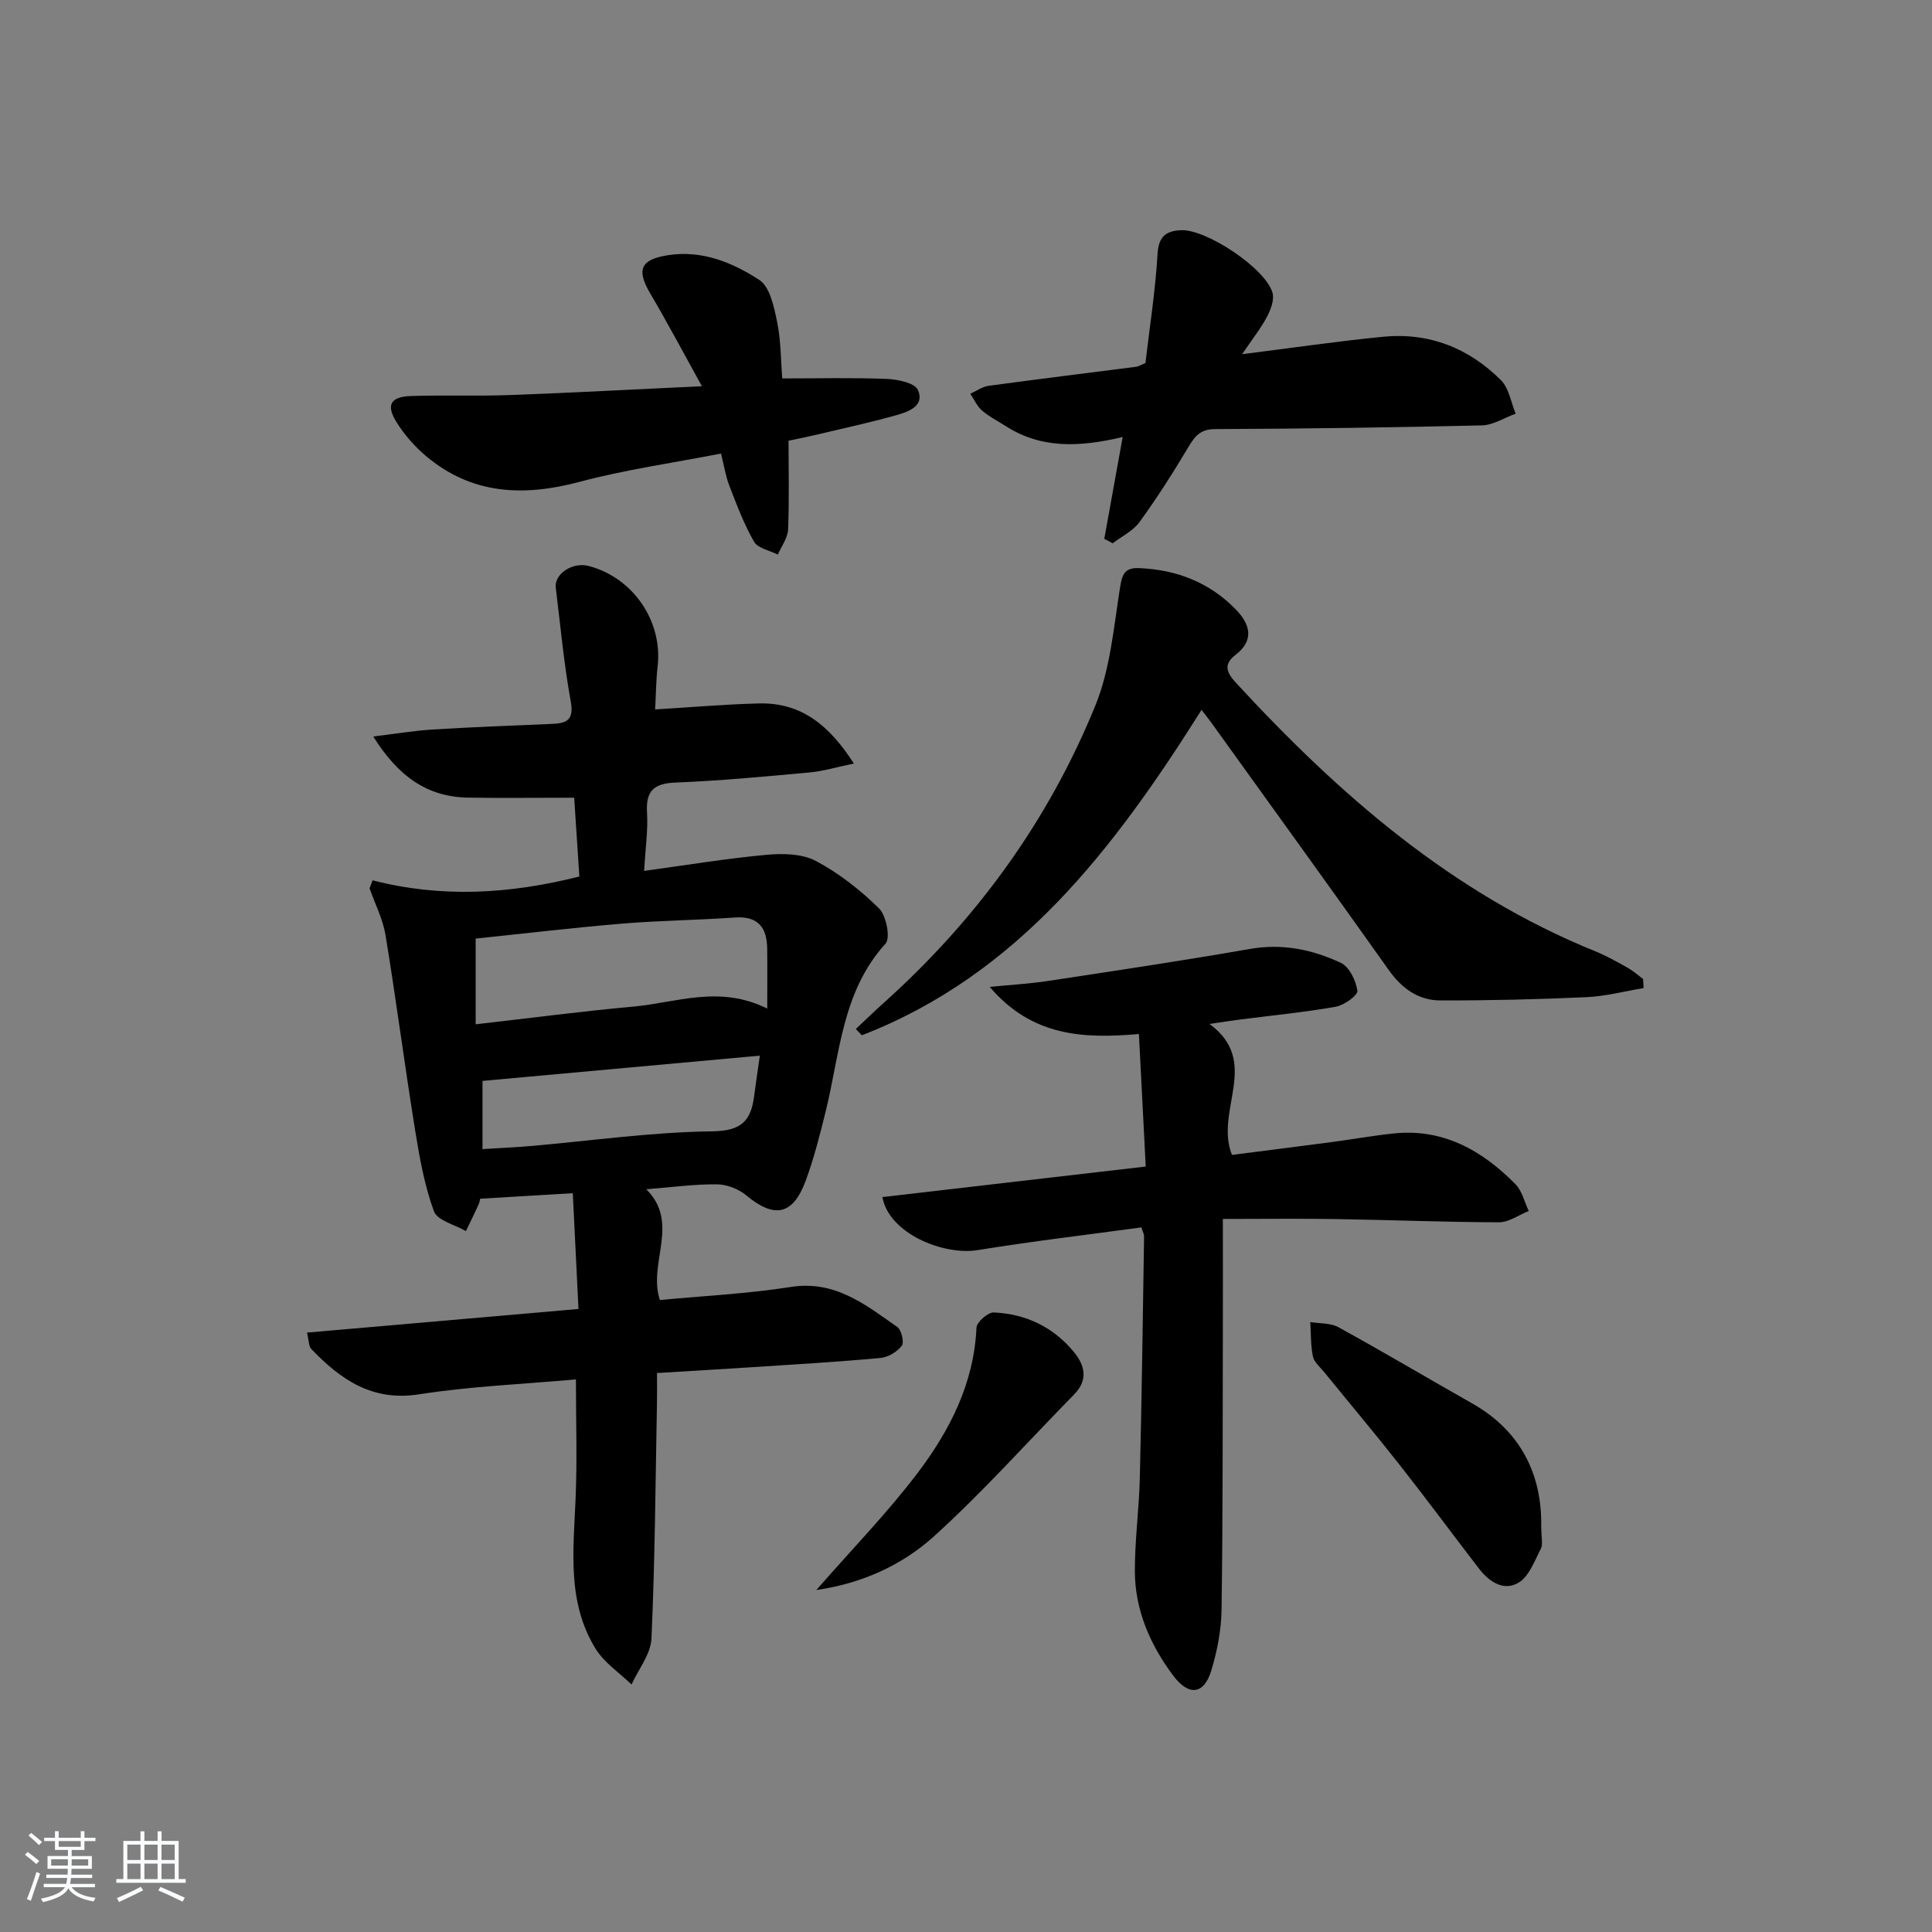 <svg enable-background="new 0 0 400 400" viewBox="0 0 400 400" xmlns="http://www.w3.org/2000/svg"><rect x="0" y="0" width="400" height="400" fill="#808080" stroke="none"/><path d="m5.17 384 .55-.58c.85.61 1.65 1.24 2.4 1.87l-.59.64c-.83-.73-1.62-1.38-2.36-1.93m1.22 9.53-.82-.34c.71-1.76 1.37-3.64 1.98-5.63.24.13.5.25.76.36-.6 1.67-1.24 3.54-1.92 5.61m-.5-13.5.57-.54c.56.44 1.31 1.06 2.26 1.87l-.65.64c-.67-.66-1.4-1.32-2.18-1.97m3.25.46h2.24v-1.36h.77v1.36h4.57v-1.36h.76v1.36h2.28v.69h-2.28v1.84h-2.64v1.26h4.18v2.64h-4.21c0 .45-.02.86-.05 1.21h4.32v.69h-4.38c-.04.34-.1.75-.19 1.22h5.15v.69h-4.82c.87 1.19 2.51 1.92 4.93 2.19-.17.31-.3.57-.37.76-2.77-.49-4.52-1.41-5.26-2.76-.56 1.26-2.3 2.23-5.24 2.9-.12-.24-.26-.48-.43-.72 2.73-.55 4.38-1.34 4.96-2.38h-4.38v-.69h4.65c.1-.38.17-.79.21-1.22h-4.32v-.69h4.4c.03-.34.05-.75.05-1.21h-4.2v-2.64h4.23v-1.26h-2.69v-1.84h-2.24zm1.46 4.46v1.29h3.45c.01-.4.02-.57.01-.53v-.32-.45h-3.46zm1.55-2.59h4.57v-1.19h-4.57zm6.11 2.59h-3.42v.77c-.01.19-.01.37-.02.53h3.44z" fill="#fafbfc"/><path d="m32.63 379.16h.82v1.98h3.54v7.89h1.46v.78h-14.37v-.78h1.46v-7.89h3.54v-1.98h.82v1.98h2.73zm-3.49 11.48.5.73c-1.61.82-3.28 1.63-5 2.42-.13-.27-.28-.55-.44-.82 1.75-.73 3.4-1.5 4.94-2.33m-2.78-5.55h2.73v-3.18h-2.73zm0 3.95h2.73v-3.2h-2.73zm3.54-3.95h2.73v-3.18h-2.73zm0 3.95h2.73v-3.2h-2.73zm7.89 4.68c-1.84-.92-3.51-1.7-5.02-2.32l.45-.73c1.89.8 3.57 1.55 5.04 2.23zm-1.62-11.81h-2.73v3.18h2.73zm-2.73 7.13h2.73v-3.2h-2.73z" fill="#fafbfc"/><g fill="#000001"><path d="m77.14 182.26c14.25 3.67 28.31 2.87 42.81-.79-.36-5.48-.72-11.06-1.07-16.31-7.46 0-14.71.09-21.95-.02-8.57-.13-14.56-4.51-19.65-12.66 4.67-.56 8.47-1.21 12.29-1.44 8.13-.5 16.28-.82 24.42-1.15 3.07-.12 4.93-.54 4.18-4.66-1.42-7.77-2.13-15.67-3.1-23.53-.36-2.89 3.48-5.4 6.82-4.52 9.23 2.44 15.36 11.47 14.26 20.84-.32 2.76-.33 5.56-.51 8.86 7.38-.44 14.45-1.07 21.52-1.24 8.69-.21 14.52 4.47 19.62 12.44-3.58.74-6.32 1.59-9.11 1.84-9.26.85-18.54 1.73-27.83 2.1-4.53.18-6.15 1.77-5.88 6.25.22 3.6-.33 7.24-.6 12.04 8.63-1.18 16.89-2.55 25.22-3.32 3.41-.32 7.43-.27 10.31 1.25 4.79 2.53 9.23 6.02 13.1 9.83 1.51 1.49 2.41 6.13 1.35 7.3-9.04 9.96-9.43 22.77-12.4 34.76-1.19 4.82-2.41 9.67-4.13 14.32-2.65 7.18-6.49 7.87-12.31 3.03-1.59-1.33-4.03-2.26-6.09-2.28-4.63-.04-9.27.6-14.6 1.02 7.06 7.07.28 15.24 2.81 22.94 9.03-.86 18.15-1.3 27.12-2.71 9.15-1.43 15.44 3.67 22.03 8.29.87.61 1.47 3.18.93 3.89-.96 1.26-2.82 2.37-4.4 2.52-8.77.81-17.57 1.33-26.36 1.9-6.44.42-12.89.79-19.91 1.22 0 2.17.03 4.12-.01 6.06-.31 16.3-.41 32.62-1.14 48.9-.14 3.23-2.69 6.36-4.13 9.53-2.51-2.43-5.62-4.48-7.41-7.36-5.98-9.64-4.62-20.42-4.17-31.08.34-8.09.07-16.2.07-24.73-10.76.97-21.72 1.41-32.48 3.09-9.74 1.52-16.23-3.07-22.29-9.36-.57-.59-.5-1.78-.91-3.42 18.69-1.63 37-3.22 56.21-4.89-.4-8.14-.78-15.82-1.18-23.97-6.64.4-12.7.76-19.17 1.14-.03.1-.12.73-.37 1.29-.83 1.82-1.73 3.62-2.59 5.42-2.29-1.34-5.92-2.19-6.62-4.11-1.97-5.38-2.99-11.17-3.91-16.87-2.16-13.41-3.91-26.89-6.11-40.3-.55-3.32-2.17-6.47-3.31-9.69.22-.54.42-1.1.63-1.66zm81.71 26.56c0-4.81.04-8.61-.01-12.4-.05-4.39-1.88-6.8-6.71-6.46-7.78.55-15.6.62-23.37 1.27-10.19.85-20.34 2.06-30.28 3.1v17.74c11.21-1.28 21.89-2.69 32.6-3.66 8.92-.8 17.84-4.54 27.77.41zm-58.95 14.97v14.12c3.64-.23 6.78-.36 9.9-.63 12.56-1.09 25.11-2.9 37.68-3.05 6.12-.07 8.02-2.27 8.67-7.39.32-2.52.71-5.04 1.17-8.28-19.56 1.78-38.35 3.49-57.42 5.23z"/><path d="m235.8 214.08c-11.63 1.02-22.18.46-30.89-9.75 4.75-.47 8.46-.68 12.11-1.24 13.93-2.12 27.87-4.19 41.75-6.62 6.73-1.18 12.97.12 18.86 2.89 1.74.82 3.1 3.67 3.4 5.77.13.92-2.73 3-4.46 3.3-6.53 1.16-13.15 1.79-19.73 2.64-1.79.23-3.57.51-6.42.93 10.73 7.91.99 17.86 4.64 27.11 6.59-.84 13.58-1.72 20.56-2.64 4.28-.57 8.53-1.33 12.82-1.79 10.31-1.11 18.39 3.48 25.31 10.48 1.38 1.4 1.86 3.68 2.76 5.56-2.05.82-4.1 2.34-6.15 2.34-11.31-.03-22.61-.49-33.92-.67-7.46-.12-14.92-.02-23.26-.02 0 8.17.02 15.29 0 22.41-.05 19.49.01 38.99-.27 58.48-.06 4.25-.9 8.6-2.15 12.68-1.49 4.87-4.62 5.29-7.85.99-4.75-6.34-7.92-13.54-7.95-21.6-.02-6.47.88-12.94 1.03-19.42.4-16.64.62-33.28.88-49.92.01-.46-.27-.93-.56-1.87-11.29 1.54-22.63 2.87-33.88 4.7-7.14 1.16-18.41-3.47-19.74-10.98 17.97-2.08 35.91-4.16 54.52-6.32-.47-9.28-.92-18-1.41-27.44z"/><path d="m340.29 204.57c-3.93.65-7.84 1.7-11.79 1.88-10.08.46-20.18.7-30.28.68-4.57-.01-8-2.49-10.71-6.32-12.12-17.09-24.41-34.06-36.64-51.08-.57-.8-1.19-1.56-2.1-2.76-18 28.56-37.84 54.81-70.34 67.37-.41-.43-.83-.87-1.24-1.3 1.89-1.77 3.75-3.59 5.68-5.32 19.26-17.25 34.17-37.74 43.91-61.64 3.06-7.51 3.79-16.03 5.07-24.17.44-2.78.81-4.41 3.92-4.29 7.81.3 14.67 2.97 20.12 8.59 2.8 2.89 3.97 6.25-.07 9.36-2.43 1.87-2.03 3.51 0 5.72 21.39 23.21 44.81 43.66 74.55 55.7 2.3.93 4.48 2.18 6.65 3.4 1.13.63 2.11 1.52 3.16 2.29.04.64.07 1.26.11 1.89z"/><path d="m232.44 90.48c-9.05 2.14-16.89 2.41-24.13-2.21-1.68-1.07-3.49-1.98-4.98-3.26-1.04-.9-1.65-2.31-2.44-3.49 1.26-.56 2.48-1.46 3.79-1.64 10.19-1.39 20.41-2.64 30.61-3.95.31-.04.6-.24 1.86-.76.84-7.2 2.05-14.88 2.51-22.6.21-3.6 1.72-4.73 4.77-4.91 5.22-.32 17.65 7.92 19.03 12.98.4 1.46-.37 3.49-1.16 4.97-1.28 2.41-3.01 4.59-5.13 7.72 10.49-1.32 19.82-2.69 29.2-3.61 9.49-.93 17.75 2.34 24.42 9.03 1.65 1.66 2.04 4.57 3.01 6.9-2.33.84-4.64 2.36-6.98 2.42-18.42.44-36.85.69-55.27.77-3.1.01-4.22 1.55-5.59 3.85-3.13 5.26-6.44 10.44-10.03 15.39-1.34 1.84-3.67 2.95-5.55 4.4-.58-.31-1.17-.62-1.75-.92 1.19-6.65 2.4-13.28 3.81-21.08z"/><path d="m145.32 79.96c-3.91-7.06-7.15-13.19-10.67-19.16-2.95-4.99-2.05-7.1 3.75-7.98 7.02-1.06 13.28 1.55 18.8 5.13 2.21 1.43 3.05 5.59 3.69 8.68.8 3.86.76 7.9 1.07 11.72 7.45 0 14.56-.18 21.64.1 2.26.09 5.81.83 6.45 2.29 1.44 3.29-1.95 4.51-4.44 5.21-5.56 1.56-11.21 2.78-16.83 4.11-1.86.44-3.74.81-5.52 1.19 0 6.46.16 12.45-.1 18.41-.08 1.75-1.38 3.44-2.12 5.16-1.69-.86-4.13-1.29-4.92-2.66-2.1-3.65-3.6-7.67-5.13-11.63-.76-1.97-1.08-4.11-1.71-6.63-9.91 1.94-19.75 3.32-29.29 5.86-11.64 3.1-22.33 2.65-31.83-5.37-2.36-2-4.5-4.45-6.12-7.08-2.16-3.5-1.14-5.19 3.08-5.32 6.82-.22 13.65.05 20.47-.2 12.76-.47 25.51-1.16 39.73-1.83z"/><path d="m319.09 315.84c0 2.53.4 3.9-.08 4.82-1.29 2.5-2.42 5.68-4.58 7-3.02 1.85-6.09-.12-8.18-2.84-5.48-7.12-10.82-14.35-16.37-21.41-5.14-6.54-10.5-12.91-15.75-19.36-.83-1.03-2.05-2.02-2.3-3.19-.48-2.32-.4-4.75-.55-7.14 1.96.33 4.19.16 5.84 1.07 9.31 5.12 18.46 10.55 27.71 15.79 10.39 5.89 14.39 15.15 14.26 25.26z"/><path d="m169.01 329.2c7.43-8.5 14.73-16 21-24.27 6.65-8.79 11.64-18.55 12.16-30.05.05-1.16 2.39-3.21 3.59-3.15 6.57.3 12.23 2.96 16.5 8.09 2.36 2.84 3.1 5.85.13 8.88-9.64 9.83-18.84 20.15-29.02 29.38-6.6 5.97-14.88 9.74-24.36 11.12z"/></g></svg>